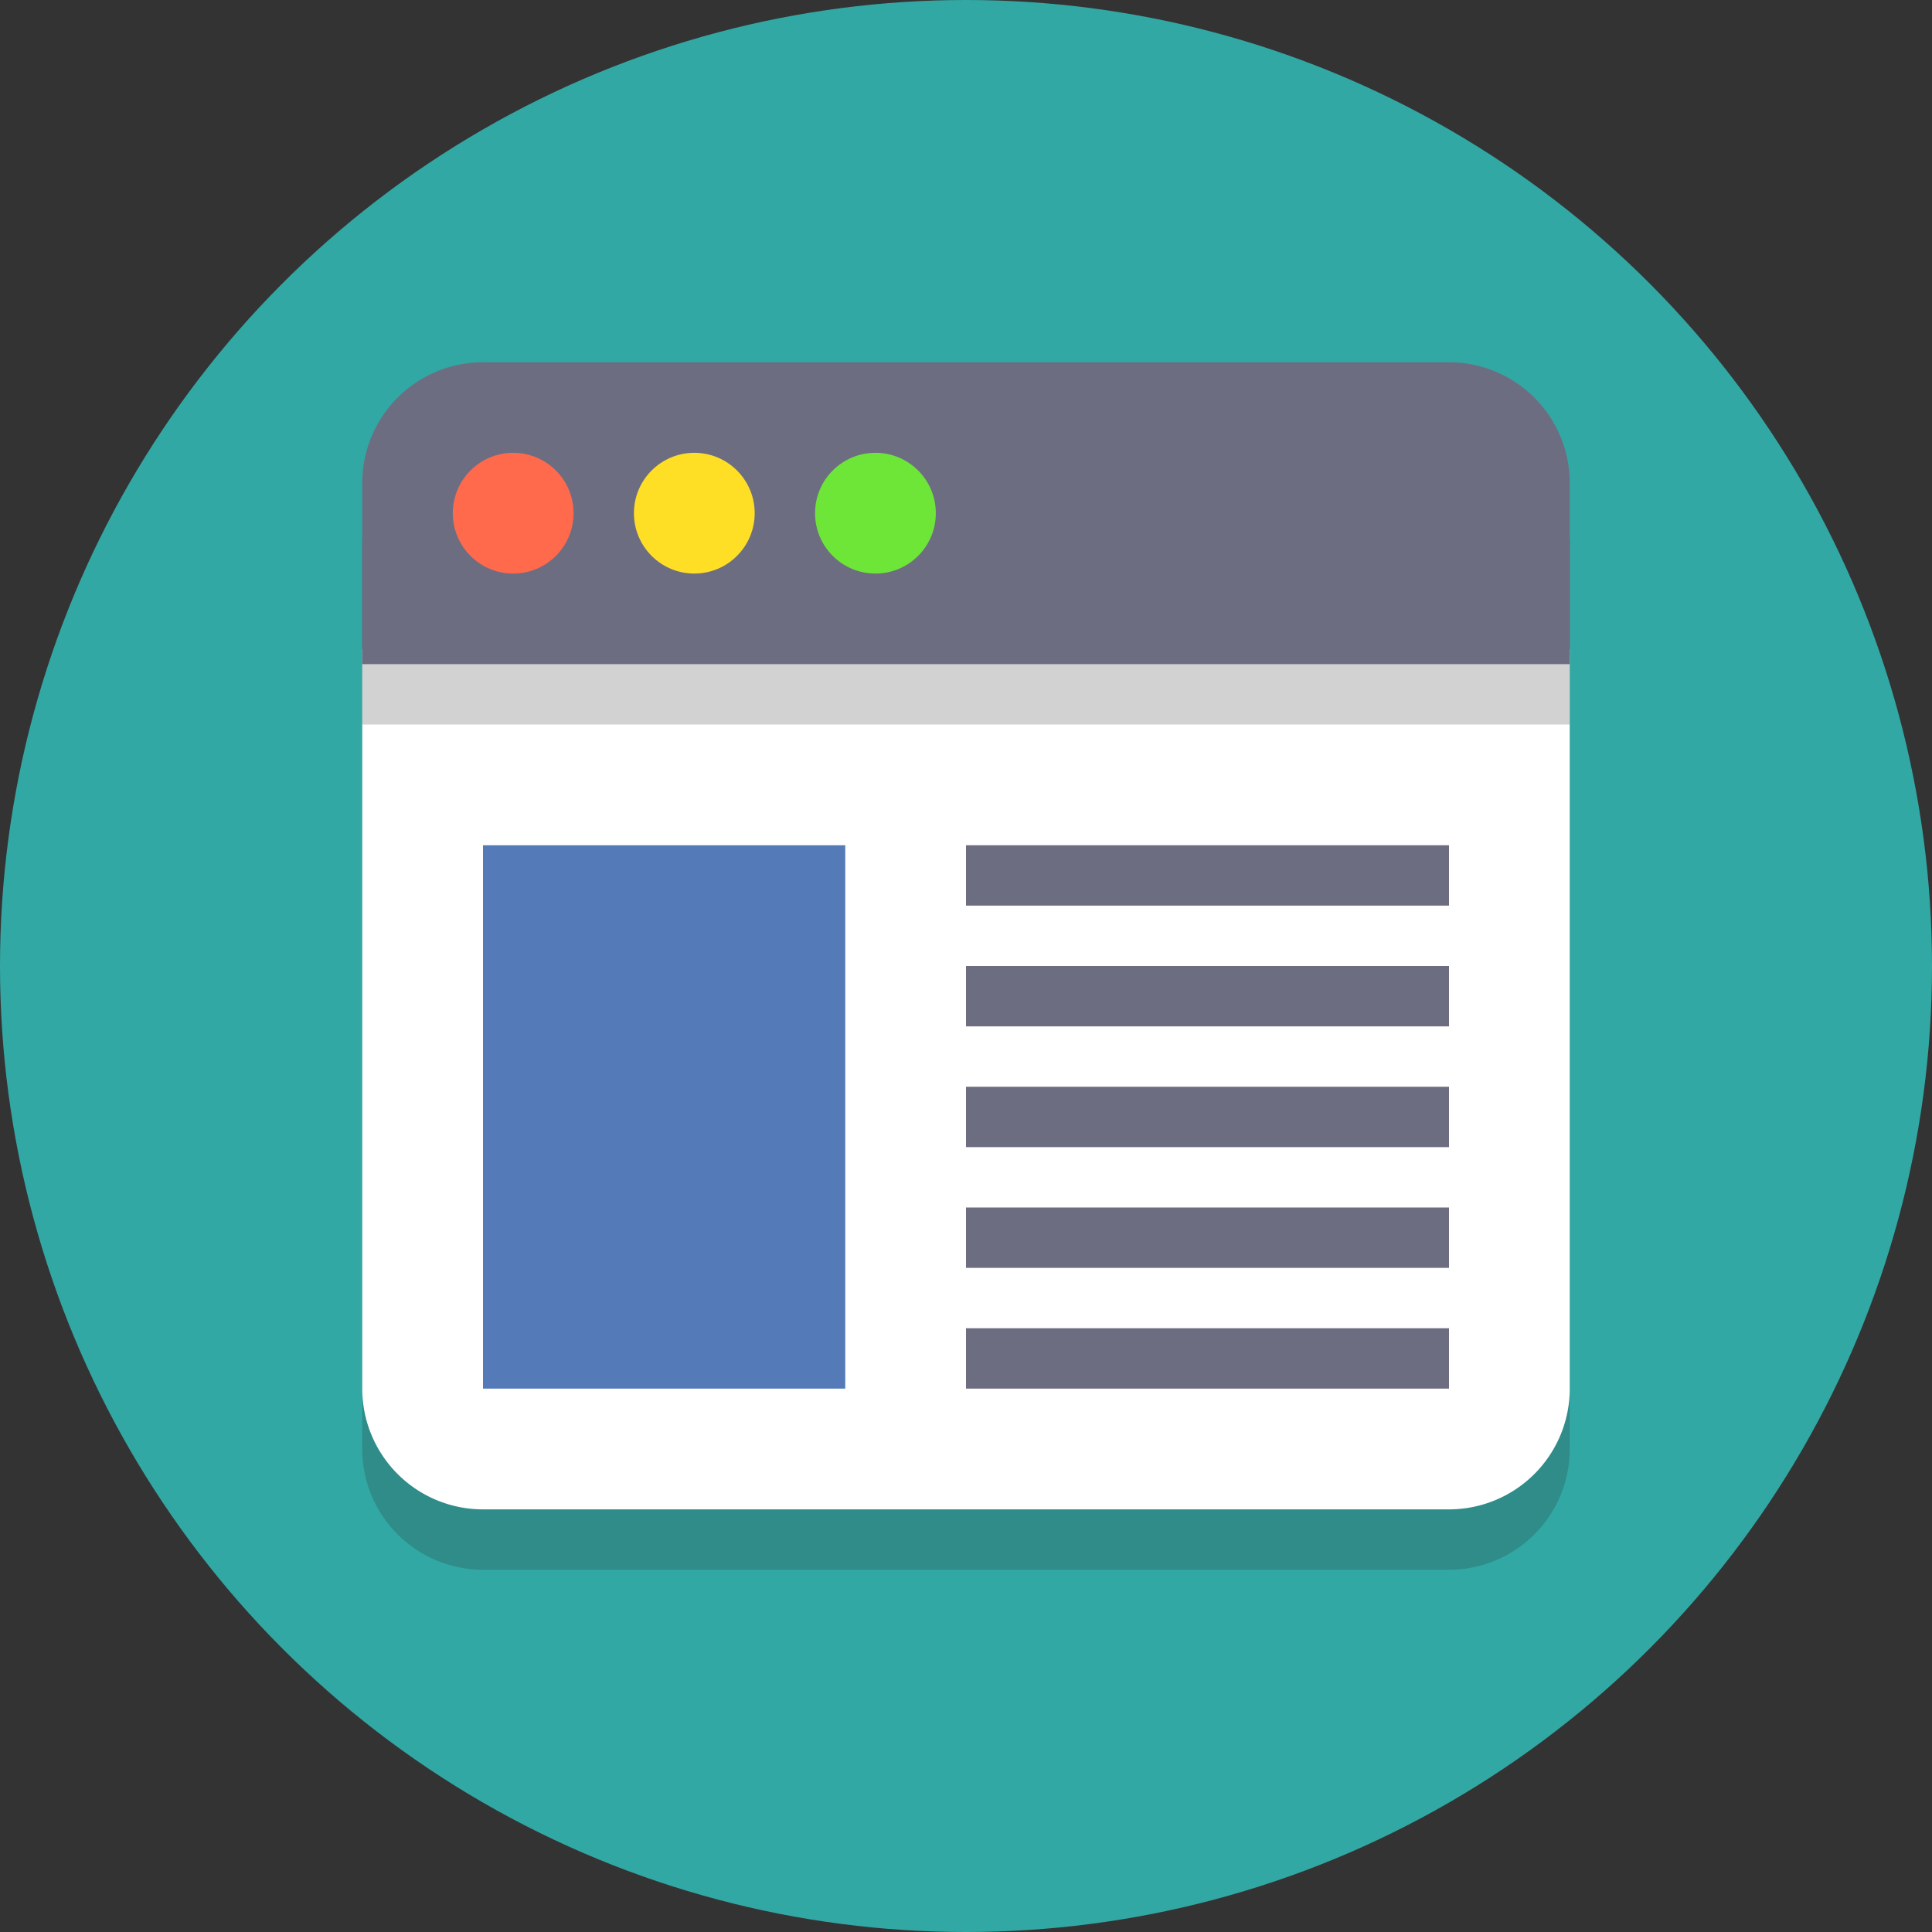 <svg viewBox="0 0 64 64" xml:space="preserve" xmlns="http://www.w3.org/2000/svg"><rect x="0" y="0" width="64" height="64" fill="#333333" stroke="none"/><circle cx="32" cy="32" fill="#32a8a4" r="32" class="fill-77b3d4"></circle><path d="M52 48a4 4 0 0 1-4 4H16a4 4 0 0 1-4-4V18a4 4 0 0 1 4-4h32a4 4 0 0 1 4 4v30z" fill="#231F20" opacity=".2" class="fill-231f20"></path><path d="M12 21.5V46a4 4 0 0 0 4 4h32a4 4 0 0 0 4-4V21.5H12z" fill="#FFFFFF" class="fill-ffffff"></path><path d="M52 18a4 4 0 0 0-4-4H16a4 4 0 0 0-4 4v6h40v-6z" fill="#231F20" opacity=".2" class="fill-231f20"></path><path d="M52 16a4 4 0 0 0-4-4H16a4 4 0 0 0-4 4v6h40v-6z" fill="#6d6d82" class="fill-e0e0d1"></path><circle cx="23" cy="17" fill="#ffde26" r="2" class="fill-e0995e"></circle><circle cx="29" cy="17" fill="#6ee637" r="2" class="fill-76c2af"></circle><circle cx="17" cy="17" fill="#ff6a4c" r="2" class="fill-c75c5c"></circle><path fill="#547bb8" d="M16 28h12v18H16z" class="fill-4f5d73"></path><path fill="#6d6d82" d="M32 28h16v2H32zM32 32h16v2H32zM32 36h16v2H32zM32 40h16v2H32zM32 44h16v2H32z" class="fill-e0e0d1"></path></svg>